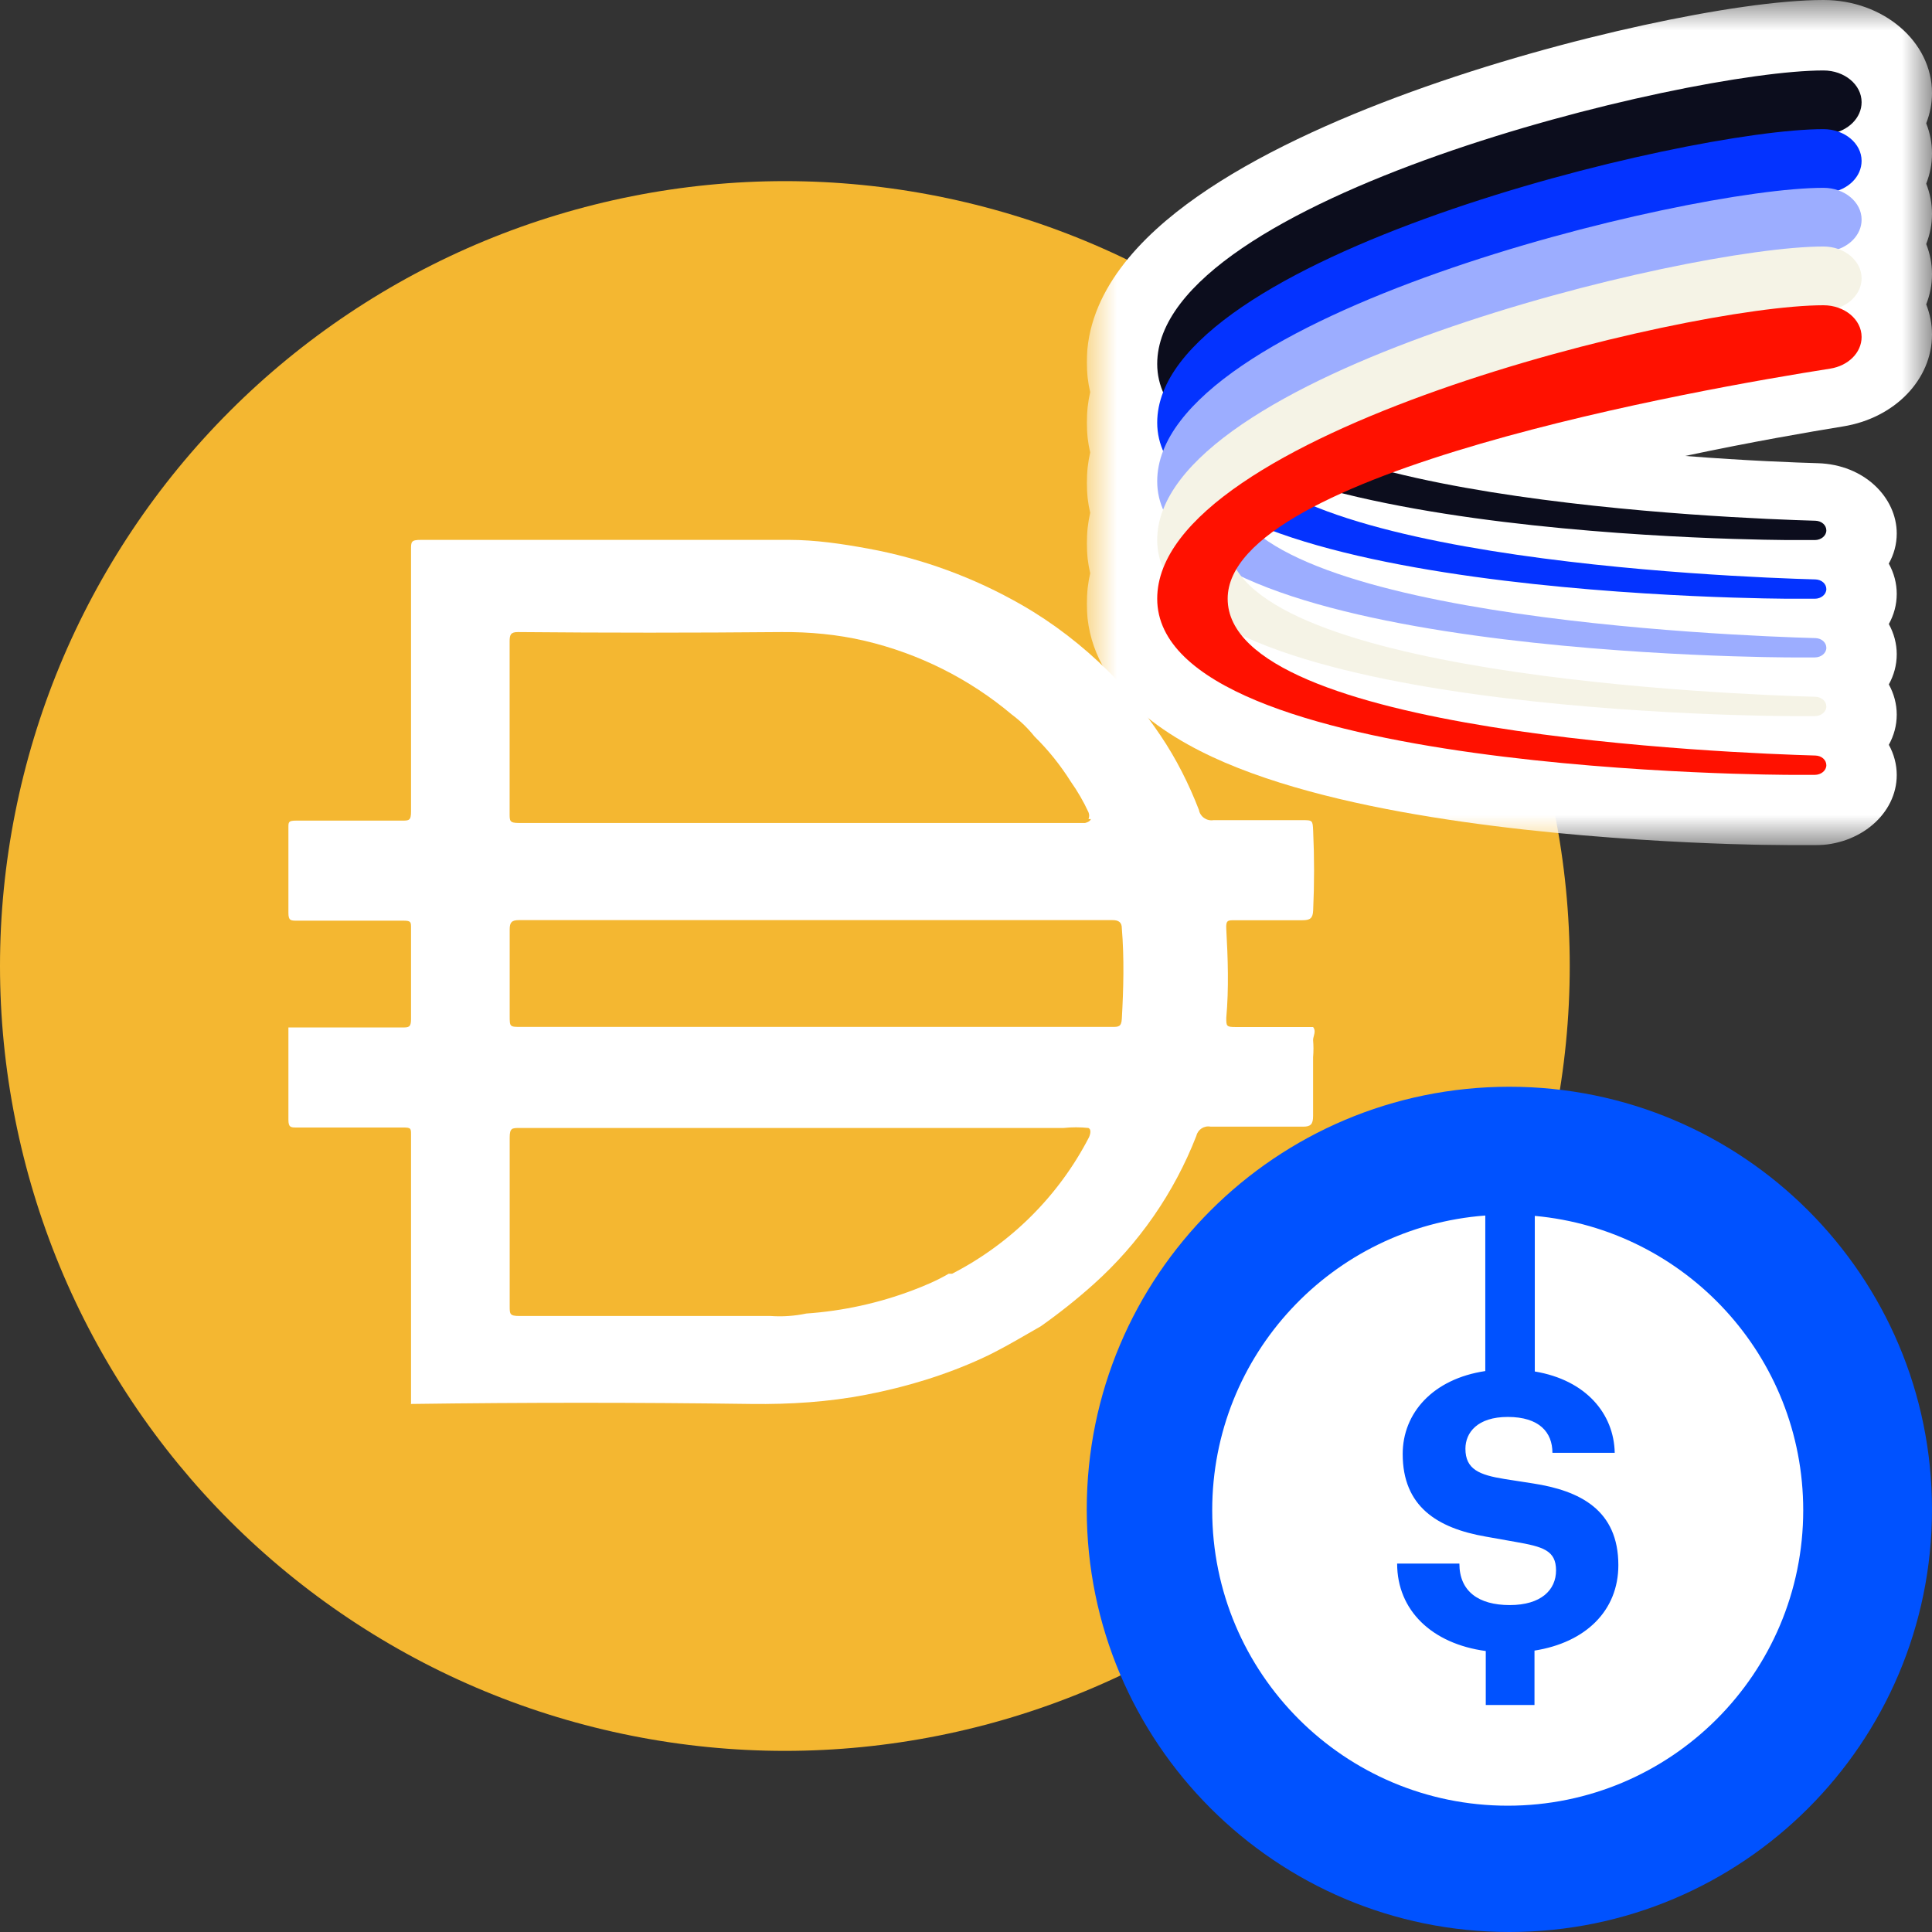 <svg width="32" height="32" viewBox="0 0 32 32" fill="none" xmlns="http://www.w3.org/2000/svg">
<rect x="0" y="0" width="32" height="32" fill="#333333" stroke="none"/>
<path fill-rule="evenodd" clip-rule="evenodd" d="M26 16C26 14.299 25.662 12.597 25.01 11.025C24.359 9.453 23.396 8.011 22.192 6.808C20.989 5.604 19.547 4.641 17.975 3.99C16.403 3.339 14.701 3 13 3C11.299 3 9.597 3.339 8.025 3.99C6.453 4.641 5.011 5.604 3.808 6.808C2.604 8.011 1.641 9.453 0.99 11.025C0.339 12.597 0 14.299 0 16C0 17.701 0.339 19.403 0.99 20.975C1.641 22.547 2.604 23.989 3.808 25.192C5.011 26.396 6.453 27.359 8.025 28.01C9.597 28.662 11.299 29 13 29C14.701 29 16.403 28.662 17.975 28.01C19.547 27.359 20.989 26.396 22.192 25.192C23.396 23.989 24.359 22.547 25.01 20.975C25.662 19.403 26 17.701 26 16Z" fill="#F4B731"/>
<path fill-rule="evenodd" clip-rule="evenodd" d="M6.808 18.796V23.244L6.806 23.245V23.254C8.686 23.228 10.566 23.228 12.445 23.254C13.083 23.262 13.721 23.222 14.346 23.101C15.007 22.973 15.654 22.778 16.264 22.498C16.528 22.377 16.782 22.23 17.037 22.083C17.104 22.044 17.172 22.005 17.239 21.967C17.542 21.753 17.833 21.522 18.109 21.275C18.864 20.599 19.449 19.755 19.815 18.814C19.84 18.708 19.944 18.64 20.051 18.661H21.586C21.709 18.661 21.749 18.62 21.749 18.483V17.51C21.757 17.416 21.757 17.322 21.749 17.229C21.749 17.204 21.755 17.18 21.762 17.156C21.774 17.107 21.787 17.059 21.749 17.011H20.466C20.311 17.011 20.311 16.995 20.311 16.858C20.355 16.368 20.338 15.877 20.311 15.386C20.303 15.242 20.336 15.242 20.449 15.242H21.57C21.701 15.242 21.744 15.209 21.75 15.081C21.77 14.64 21.77 14.2 21.75 13.761C21.746 13.674 21.744 13.63 21.721 13.607C21.697 13.584 21.65 13.584 21.555 13.584H20.1C19.987 13.603 19.878 13.527 19.858 13.415C19.691 12.983 19.482 12.568 19.223 12.184C18.965 11.803 18.682 11.439 18.354 11.114C17.926 10.691 17.448 10.321 16.924 10.02C16.137 9.568 15.277 9.251 14.381 9.087C13.946 9.007 13.507 8.942 13.065 8.942H6.971C6.808 8.942 6.808 8.974 6.808 9.103V13.439C6.808 13.592 6.776 13.592 6.654 13.592H4.907C4.777 13.592 4.777 13.616 4.777 13.704V15.12C4.777 15.249 4.818 15.249 4.915 15.249H6.679C6.808 15.249 6.808 15.272 6.808 15.369V16.881C6.808 17.018 6.767 17.018 6.662 17.018H4.777V18.546C4.777 18.675 4.818 18.675 4.915 18.675H6.679C6.808 18.675 6.808 18.691 6.808 18.796ZM18.419 17.009H13.479H8.636C8.537 17.009 8.489 17.009 8.465 16.985C8.442 16.962 8.442 16.915 8.442 16.825V15.393C8.442 15.28 8.474 15.24 8.595 15.24H18.427C18.533 15.24 18.581 15.28 18.581 15.376C18.622 15.874 18.609 16.374 18.581 16.873C18.574 17.009 18.524 17.009 18.419 17.009ZM18.029 13.566C18.044 13.53 18.044 13.49 18.029 13.454C17.947 13.276 17.849 13.107 17.736 12.947C17.565 12.675 17.364 12.424 17.135 12.199C17.026 12.063 16.901 11.941 16.761 11.837C16.057 11.244 15.221 10.825 14.323 10.614C13.871 10.508 13.406 10.465 12.942 10.469C11.487 10.482 10.033 10.482 8.579 10.469C8.457 10.468 8.441 10.517 8.441 10.622V13.478C8.441 13.598 8.441 13.631 8.595 13.631H17.971L17.971 13.631C17.975 13.63 18.052 13.615 18.069 13.566H18.029ZM17.614 18.683C17.752 18.668 17.892 18.668 18.029 18.683V18.684C18.093 18.715 18.04 18.83 18.037 18.837L18.037 18.837C17.537 19.805 16.745 20.595 15.77 21.097H15.713C15.525 21.207 15.324 21.293 15.12 21.37C14.554 21.584 13.96 21.714 13.356 21.756C13.162 21.797 12.963 21.811 12.764 21.797H8.604C8.442 21.797 8.442 21.764 8.442 21.636V18.843C8.442 18.683 8.482 18.683 8.604 18.683H17.614Z" fill="white"/>
<g clip-path="url(#clip0_543_216827)">
<mask id="mask0_543_216827" style="mask-type:luminance" maskUnits="userSpaceOnUse" x="18" y="0" width="14" height="14">
<path d="M32 0H18V14H32V0Z" fill="white"/>
</mask>
<g mask="url(#mask0_543_216827)">
<path fill-rule="evenodd" clip-rule="evenodd" d="M30.202 8.69395e-10C29.481 -1.37073e-05 28.391 0.162 27.226 0.416C26.035 0.675 24.67 1.051 23.372 1.522C22.086 1.989 20.808 2.57 19.831 3.256C18.888 3.917 18 4.838 18 6C18 6.173 18.02 6.338 18.057 6.494C18.02 6.657 18 6.826 18 7C18 7.173 18.02 7.338 18.057 7.494C18.02 7.657 18 7.826 18 8C18 8.173 18.02 8.338 18.057 8.494C18.02 8.657 18 8.826 18 9C18 9.173 18.02 9.338 18.057 9.494C18.02 9.657 18 9.826 18 10C18 11.34 19.19 12.159 20.285 12.629C21.426 13.118 22.875 13.418 24.225 13.611C25.594 13.807 26.952 13.903 27.961 13.952C28.467 13.976 28.89 13.988 29.187 13.994C29.333 13.997 29.574 13.999 29.661 14L29.667 14H30.059C30.808 14 31.416 13.479 31.416 12.836C31.416 12.662 31.37 12.491 31.285 12.336C31.369 12.185 31.416 12.015 31.416 11.836C31.416 11.662 31.37 11.491 31.285 11.336C31.369 11.185 31.416 11.015 31.416 10.836C31.416 10.662 31.37 10.491 31.285 10.336C31.369 10.185 31.416 10.015 31.416 9.836C31.416 9.661 31.37 9.49 31.284 9.335C31.369 9.184 31.416 9.015 31.416 8.836C31.416 8.243 30.881 7.694 30.108 7.672C29.759 7.662 28.933 7.632 27.911 7.552C29.009 7.319 29.967 7.154 30.527 7.063C31.382 6.925 32 6.287 32 5.541C32 5.367 31.966 5.199 31.904 5.042C31.966 4.884 32 4.716 32 4.541C32 4.367 31.966 4.199 31.904 4.042C31.966 3.884 32 3.716 32 3.541C32 3.367 31.966 3.199 31.904 3.042C31.966 2.884 32 2.716 32 2.541C32 2.367 31.966 2.199 31.904 2.042C31.966 1.884 32 1.716 32 1.541C32 0.69 31.195 1.69891e-05 30.202 8.69395e-10Z" fill="white"/>
<path d="M30.202 1.167C30.551 1.167 30.834 1.402 30.834 1.693C30.834 1.95 30.615 2.17 30.312 2.217C28.192 2.55 20.334 3.925 20.334 6.028C20.334 8.264 28.723 8.587 30.069 8.625C30.173 8.628 30.25 8.699 30.25 8.785C30.25 8.873 30.164 8.945 30.059 8.945H29.958H29.667C29.667 8.945 19.167 8.945 19.167 6.028C19.167 3.288 27.917 1.167 30.202 1.167Z" fill="#0C0D1D"/>
<path d="M30.202 2.139C30.551 2.139 30.834 2.375 30.834 2.665C30.834 2.923 30.615 3.142 30.312 3.19C28.192 3.522 20.334 4.897 20.334 7C20.334 9.236 28.723 9.56 30.069 9.597C30.173 9.6 30.25 9.671 30.25 9.757C30.25 9.845 30.164 9.917 30.059 9.917H29.958H29.667C29.667 9.917 19.167 9.917 19.167 7C19.167 4.26 27.917 2.139 30.202 2.139Z" fill="#0433FF"/>
<path d="M30.202 3.111C30.551 3.111 30.834 3.347 30.834 3.637C30.834 3.895 30.615 4.114 30.312 4.162C28.192 4.494 20.334 5.87 20.334 7.972C20.334 10.208 28.723 10.532 30.069 10.569C30.173 10.572 30.25 10.643 30.25 10.73C30.25 10.818 30.164 10.889 30.059 10.889H29.958H29.667C29.667 10.889 19.167 10.889 19.167 7.972C19.167 5.232 27.917 3.111 30.202 3.111Z" fill="#9CADFF"/>
<path d="M30.202 4.083C30.551 4.083 30.834 4.319 30.834 4.61C30.834 4.867 30.615 5.086 30.312 5.134C28.192 5.467 20.334 6.842 20.334 8.944C20.334 11.18 28.723 11.504 30.069 11.541C30.173 11.544 30.25 11.615 30.25 11.702C30.25 11.79 30.164 11.861 30.059 11.861H29.958H29.667C29.667 11.861 19.167 11.861 19.167 8.944C19.167 6.204 27.917 4.083 30.202 4.083Z" fill="#F5F3E6"/>
<path d="M30.202 5.056C30.551 5.056 30.834 5.291 30.834 5.582C30.834 5.839 30.615 6.059 30.312 6.106C28.192 6.439 20.334 7.814 20.334 9.917C20.334 12.152 28.723 12.476 30.069 12.514C30.173 12.517 30.25 12.588 30.25 12.674C30.25 12.762 30.164 12.834 30.059 12.834H29.958H29.667C29.667 12.834 19.167 12.834 19.167 9.917C19.167 7.177 27.917 5.056 30.202 5.056Z" fill="#FF1100"/>
</g>
</g>
<g clip-path="url(#clip1_543_216827)">
<path d="M32 25C32 21.134 28.866 18 25 18C21.134 18 18 21.134 18 25C18 28.866 21.134 32 25 32C28.866 32 32 28.866 32 25Z" fill="#0052FF"/>
<path fill-rule="evenodd" clip-rule="evenodd" d="M24.601 20.133V22.709C23.733 22.839 23.233 23.404 23.233 24.083C23.233 24.95 23.802 25.311 24.609 25.451L25.098 25.538C25.555 25.618 25.773 25.678 25.773 26.011C25.773 26.332 25.528 26.585 25.006 26.585C24.49 26.585 24.172 26.358 24.172 25.898H23.141C23.141 26.672 23.716 27.226 24.609 27.346V28.24H25.416V27.339C26.262 27.206 26.805 26.679 26.805 25.924C26.805 25.01 26.17 24.69 25.389 24.57L24.92 24.497C24.503 24.43 24.272 24.337 24.272 23.996C24.272 23.729 24.47 23.469 24.973 23.469C25.495 23.469 25.713 23.723 25.713 24.063H26.745C26.732 23.417 26.271 22.858 25.421 22.716V20.139C27.914 20.366 29.867 22.461 29.867 25.014C29.867 27.717 27.676 29.908 24.973 29.908C22.27 29.908 20.078 27.717 20.078 25.014C20.078 22.435 22.071 20.323 24.601 20.133Z" fill="white"/>
</g>
<defs>
<clipPath id="clip0_543_216827">
<rect width="14" height="14" fill="white" transform="translate(18)"/>
</clipPath>
<clipPath id="clip1_543_216827">
<rect width="14" height="14" fill="white" transform="translate(18 18)"/>
</clipPath>
</defs>
</svg>
